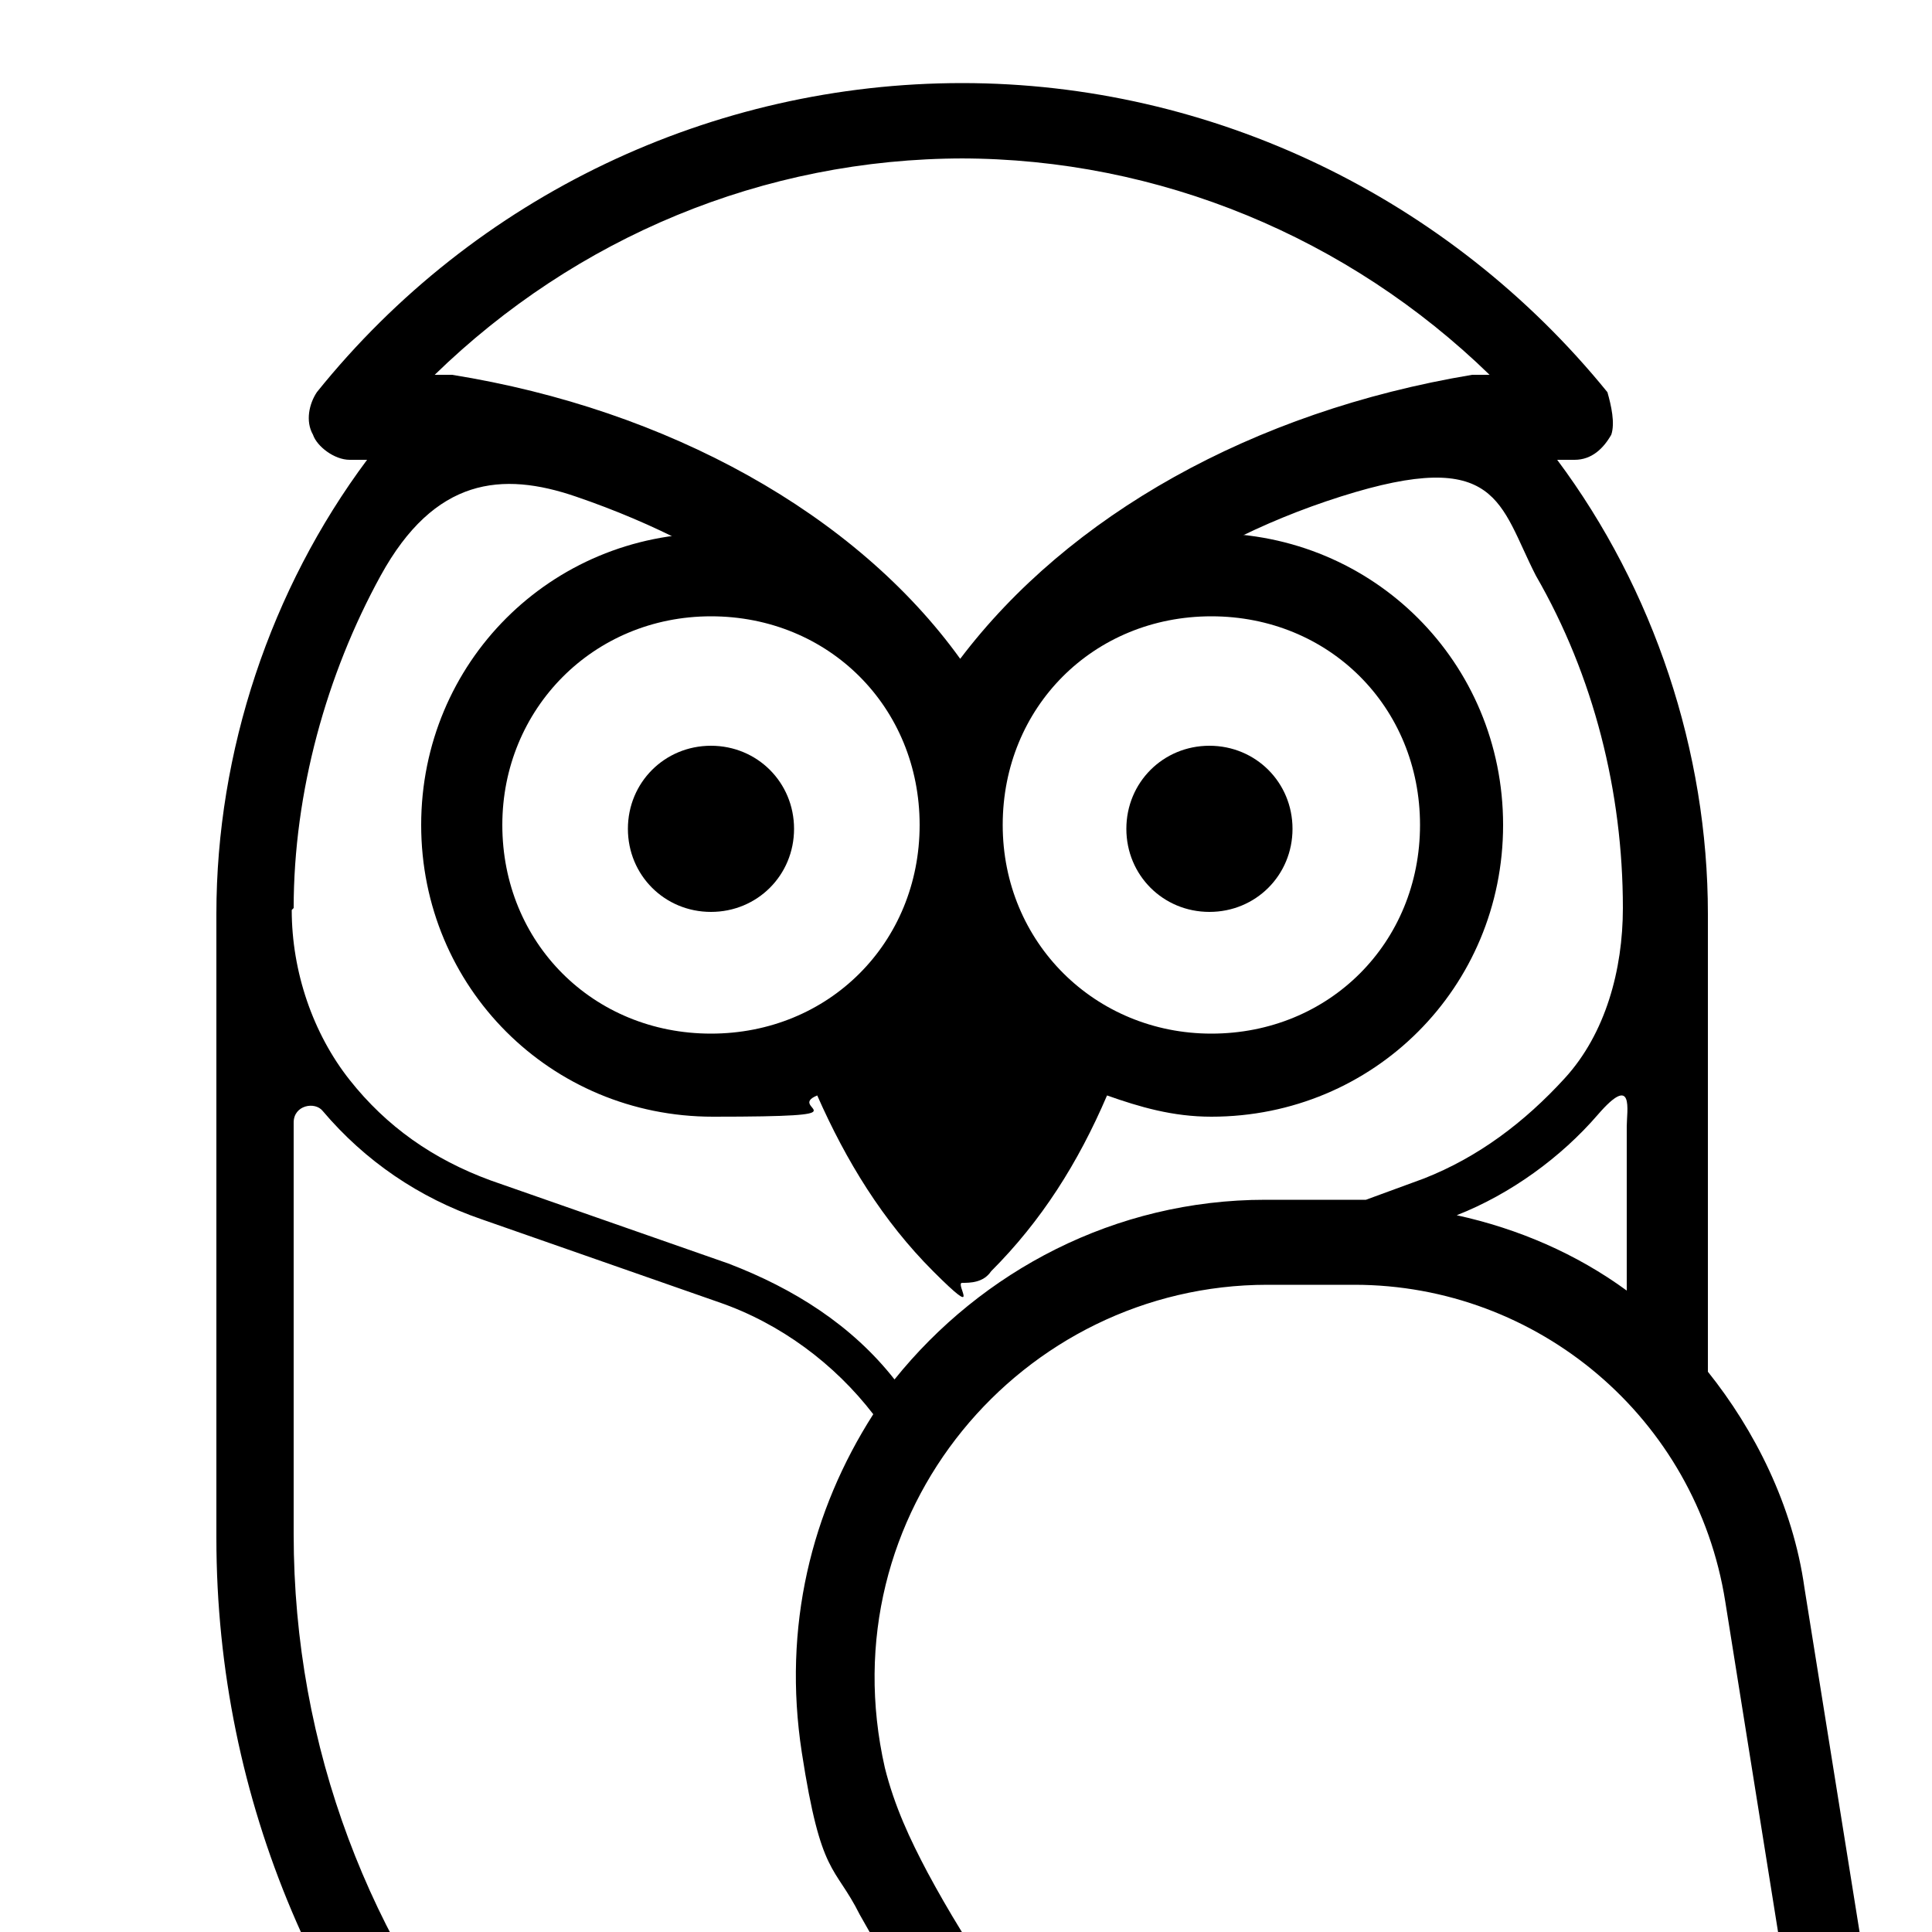 <?xml version="1.0" encoding="UTF-8"?>
<svg id="Layer_1" xmlns="http://www.w3.org/2000/svg" version="1.1" viewBox="0 0 100 100">
  <!-- Generator: Adobe Illustrator 29.6.1, SVG Export Plug-In . SVG Version: 2.1.1 Build 9)  -->
  <path d="M136.6,135.2h0c-6-2.4-10.8-7.1-12.7-13.2s-.6-2.4-.9-3.7l-1.9-11.2c3-.4,6-1.7,8.4-4.1,3.4-3.4,4.7-8.2,4.1-12.7-4.5-.6-9.3.6-12.7,4.1-3.4,3.4-4.3,6.5-4.3,10.8v6.9c-.4-.9-1.1-1.7-1.9-2.4-3.2-3.2-8-4.5-12.3-3.7-.9,4.3.4,9.1,3.7,12.3s6.7,4.1,10.6,3.9v4.5c0,1.1-.9,1.7-1.9,1.5-11.6-2.6-23.7-3.9-35.4-3.9H-6.1c-5.2,0-9.9-1.9-13.6-5.6l-3.2-3.2c3-.4,5.8-1.7,8.2-4.1,3.4-3.4,4.7-8.2,4.1-12.7-4.5-.6-9.3.6-12.7,4.1s-3.7,5.2-4.1,8.2l-4.3-4.3c-.4-.4-.6-.6-1.1-1.1-.6-.9-1.5-1.5-2.4-2.2-2.4-1.7-5.6-2.6-8.8-2.6-5,0-9.3,2.2-11.9,5.4,2.6,3.2,6.9,5.4,11.9,5.4s5.8-.9,8.2-2.4l12.9,15.3c.4.6.9,1.1,1.5,1.5-3,.6-5.8,2.2-8,4.3-3.7,3.7-5.2,8.6-4.5,13.2,4.5.6,9.5-.9,13.2-4.5,2.6-2.6,4.1-5.8,4.5-9.1,3.4,1.9,7.3,3,11.4,3H.3c.9,0,1.3.6,1.5.9,0,.2.4.9,0,1.7l-7.5,13.8c-.4.9-.2,2.2.6,2.8.4.2.9.4,1.3.4s1.3-.2,1.5-.6l7.1-8c0,3.2,1.5,6.5,3.9,9.1,3.2,3.2,8,4.5,12.3,3.7.9-4.3-.4-9.1-3.7-12.3-2.6-2.6-5.8-3.9-9.3-4.1,4.1-4.5,9.9-7.1,16.2-7.1h57.8c14,0,26.1,10.1,28.5,23.9s1.1,1.9,2.2,1.9c11.2,0,21.1-7.1,24.6-17.9l1.1-3.4v-.6c0-.9-.4-1.5-1.3-1.9h-.4Z"/>
  <g>
    <path d="M34.6,120.3h1.9c-1.9-1.1-3.7-2.4-5.4-3.7-4.3,1.5-7.3,5.4-7.3,10.1s.9,2.2,2.2,2.2h30.2c1.3,0,2.2-.9,2.2-2.2s0,0,0,0c-5.2-.2-10.1-1.3-14.7-3h0c0,.4.2.6.4.9h-15.5"/>
    <g>
      <path d="M56.2,53.5v.6c-1.5,3.9-3.7,7.3-6.5,10.1h0c-2.8-2.8-5-6.3-6.3-10.1v-.6c-.2,0,6.3-6.5,6.3-6.5l6.5,6.5Z"/>
      <path d="M55.8,54.4v-.6c.2,0-6.3-6.5-6.3-6.5v11.6c0,1.9,2.6,2.8,3.7,1.1s1.9-3.4,2.6-5.4v-.2Z"/>
      <path d="M62.7,27.6c-5.4,0-10.3,3-12.9,7.3-2.6-4.3-7.5-7.3-12.9-7.3-8.4,0-15.1,6.7-15.1,15.1s6.7,15.1,15.1,15.1,3.7-.4,5.4-1.1c1.5,3.4,3.4,6.5,6,9.1s1.1.6,1.5.6,1.1,0,1.5-.6c2.6-2.6,4.5-5.6,6-9.1,1.7.6,3.4,1.1,5.4,1.1,8.4,0,15.1-6.7,15.1-15.1s-6.7-15.1-15.1-15.1ZM26,42.7c0-6,4.7-10.8,10.8-10.8s10.8,4.7,10.8,10.8-4.7,10.8-10.8,10.8-10.8-4.7-10.8-10.8ZM62.7,53.5c-6,0-10.8-4.7-10.8-10.8s4.7-10.8,10.8-10.8,10.8,4.7,10.8,10.8-4.7,10.8-10.8,10.8Z"/>
      <path d="M58.3,42.9c0,2.4,1.9,4.3,4.3,4.3s4.3-1.9,4.3-4.3-1.9-4.3-4.3-4.3-4.3,1.9-4.3,4.3Z"/>
      <path d="M32.5,42.9c0,2.4,1.9,4.3,4.3,4.3s4.3-1.9,4.3-4.3-1.9-4.3-4.3-4.3-4.3,1.9-4.3,4.3Z"/>
    </g>
    <path d="M54.2,124.6c.9-2.6,3.2-4.3,6-4.3h4.3c1.9,0,3.4,1.1,4.3,2.6l.4.9c0,.2.2.4.4.6h-15.5v.2Z"/>
    <path d="M101.2,130.9l-7.8-48.7c-.6-4.3-2.6-8.2-5-11.2v-23.7c0-8.4-2.8-16.8-7.8-23.5h.9c.9,0,1.5-.6,1.9-1.3.2-.6,0-1.5-.2-2.2-8.2-10.1-20.5-16-33.4-16s-25.2,5.8-33.4,16c-.4.6-.6,1.5-.2,2.2.2.6,1.1,1.3,1.9,1.3h.9c-5,6.7-7.8,15.1-7.8,23.5v32.3c0,27.4,22.2,49.6,49.6,49.6h19.2c3.7,1.3,7.3,2.4,11.2,3l8.2,1.3h.4c.6,0,1.1-.2,1.5-.6.4-.4.6-1.1.6-1.9h-.9ZM49.7,8.2c10.3,0,20.1,4.1,27.4,11.2h-.9c-11.4,1.9-20.9,7.3-26.5,14.7-5.4-7.5-15.1-12.9-26.3-14.7h-.9c7.3-7.1,17-11.2,27.4-11.2h-.2ZM15.2,47c0-6,1.7-12.1,4.5-17.2s6.3-5.4,10.1-4.1c8.2,2.8,14.4,7.5,17.9,13.6.4.6,1.1,1.1,1.9,1.1s1.5-.4,1.9-1.1c3.2-6,9.7-11,17.9-13.6,8.2-2.6,8.2.4,10.1,4.1,3,5.2,4.5,11.2,4.5,17.2h0c0,3.2-.9,6.5-3,8.8s-4.5,4.1-7.3,5.2l-3,1.1h-5.2c-7.8,0-14.7,3.7-19.2,9.3-2.2-2.8-5.2-4.7-8.6-6l-12.3-4.3c-3-1.1-5.4-2.8-7.3-5.2s-3-5.6-3-8.8h0ZM84.2,58.2v8.6c-2.6-1.9-5.6-3.2-8.8-3.9,2.8-1.1,5.4-3,7.3-5.2s1.5-.2,1.5.6v-.2ZM60.5,126.8h-8.6c0-1.1,0-1.9.4-3-21.1-3.9-37.1-22.2-37.1-44.4v-21.3c0-.9,1.1-1.1,1.5-.6,2.2,2.6,5,4.5,8.2,5.6l12.3,4.3c3.2,1.1,6,3.2,8,5.8-3.2,5-4.7,11-3.7,17.5s1.7,5.8,3,8.4c6,10.8,14.9,19.4,25.4,25.4l-9.5,2.2v.2ZM91.3,127.7c-18.3-3-34.5-14.4-43.3-30.8-.9-1.7-1.7-3.4-2.2-5.4-3-13.2,7.1-25,19.8-25h4.5c9.5,0,17.7,6.9,19.2,16.4l5,31.3c.2,1.7-1.5,3.2-3,2.6-5.8-1.9-10.8-5.4-14.9-10.1-.4-.4-1.1-.4-1.5,0s-.4,1.1,0,1.5c3.7,4.3,8.4,7.8,13.6,9.9s7.5,5.8,8.4,10.6h0l-5.2-.9h-.4Z"/>
    <path d="M61.1,116h-.6c-6,0-10.8,4.7-10.8,10.8s.9,2.2,2.2,2.2h30.2c.6,0,1.3-.4,1.7-.9-8.4-2.4-16-6.5-22.6-12.1Z"/>
  </g>
</svg>